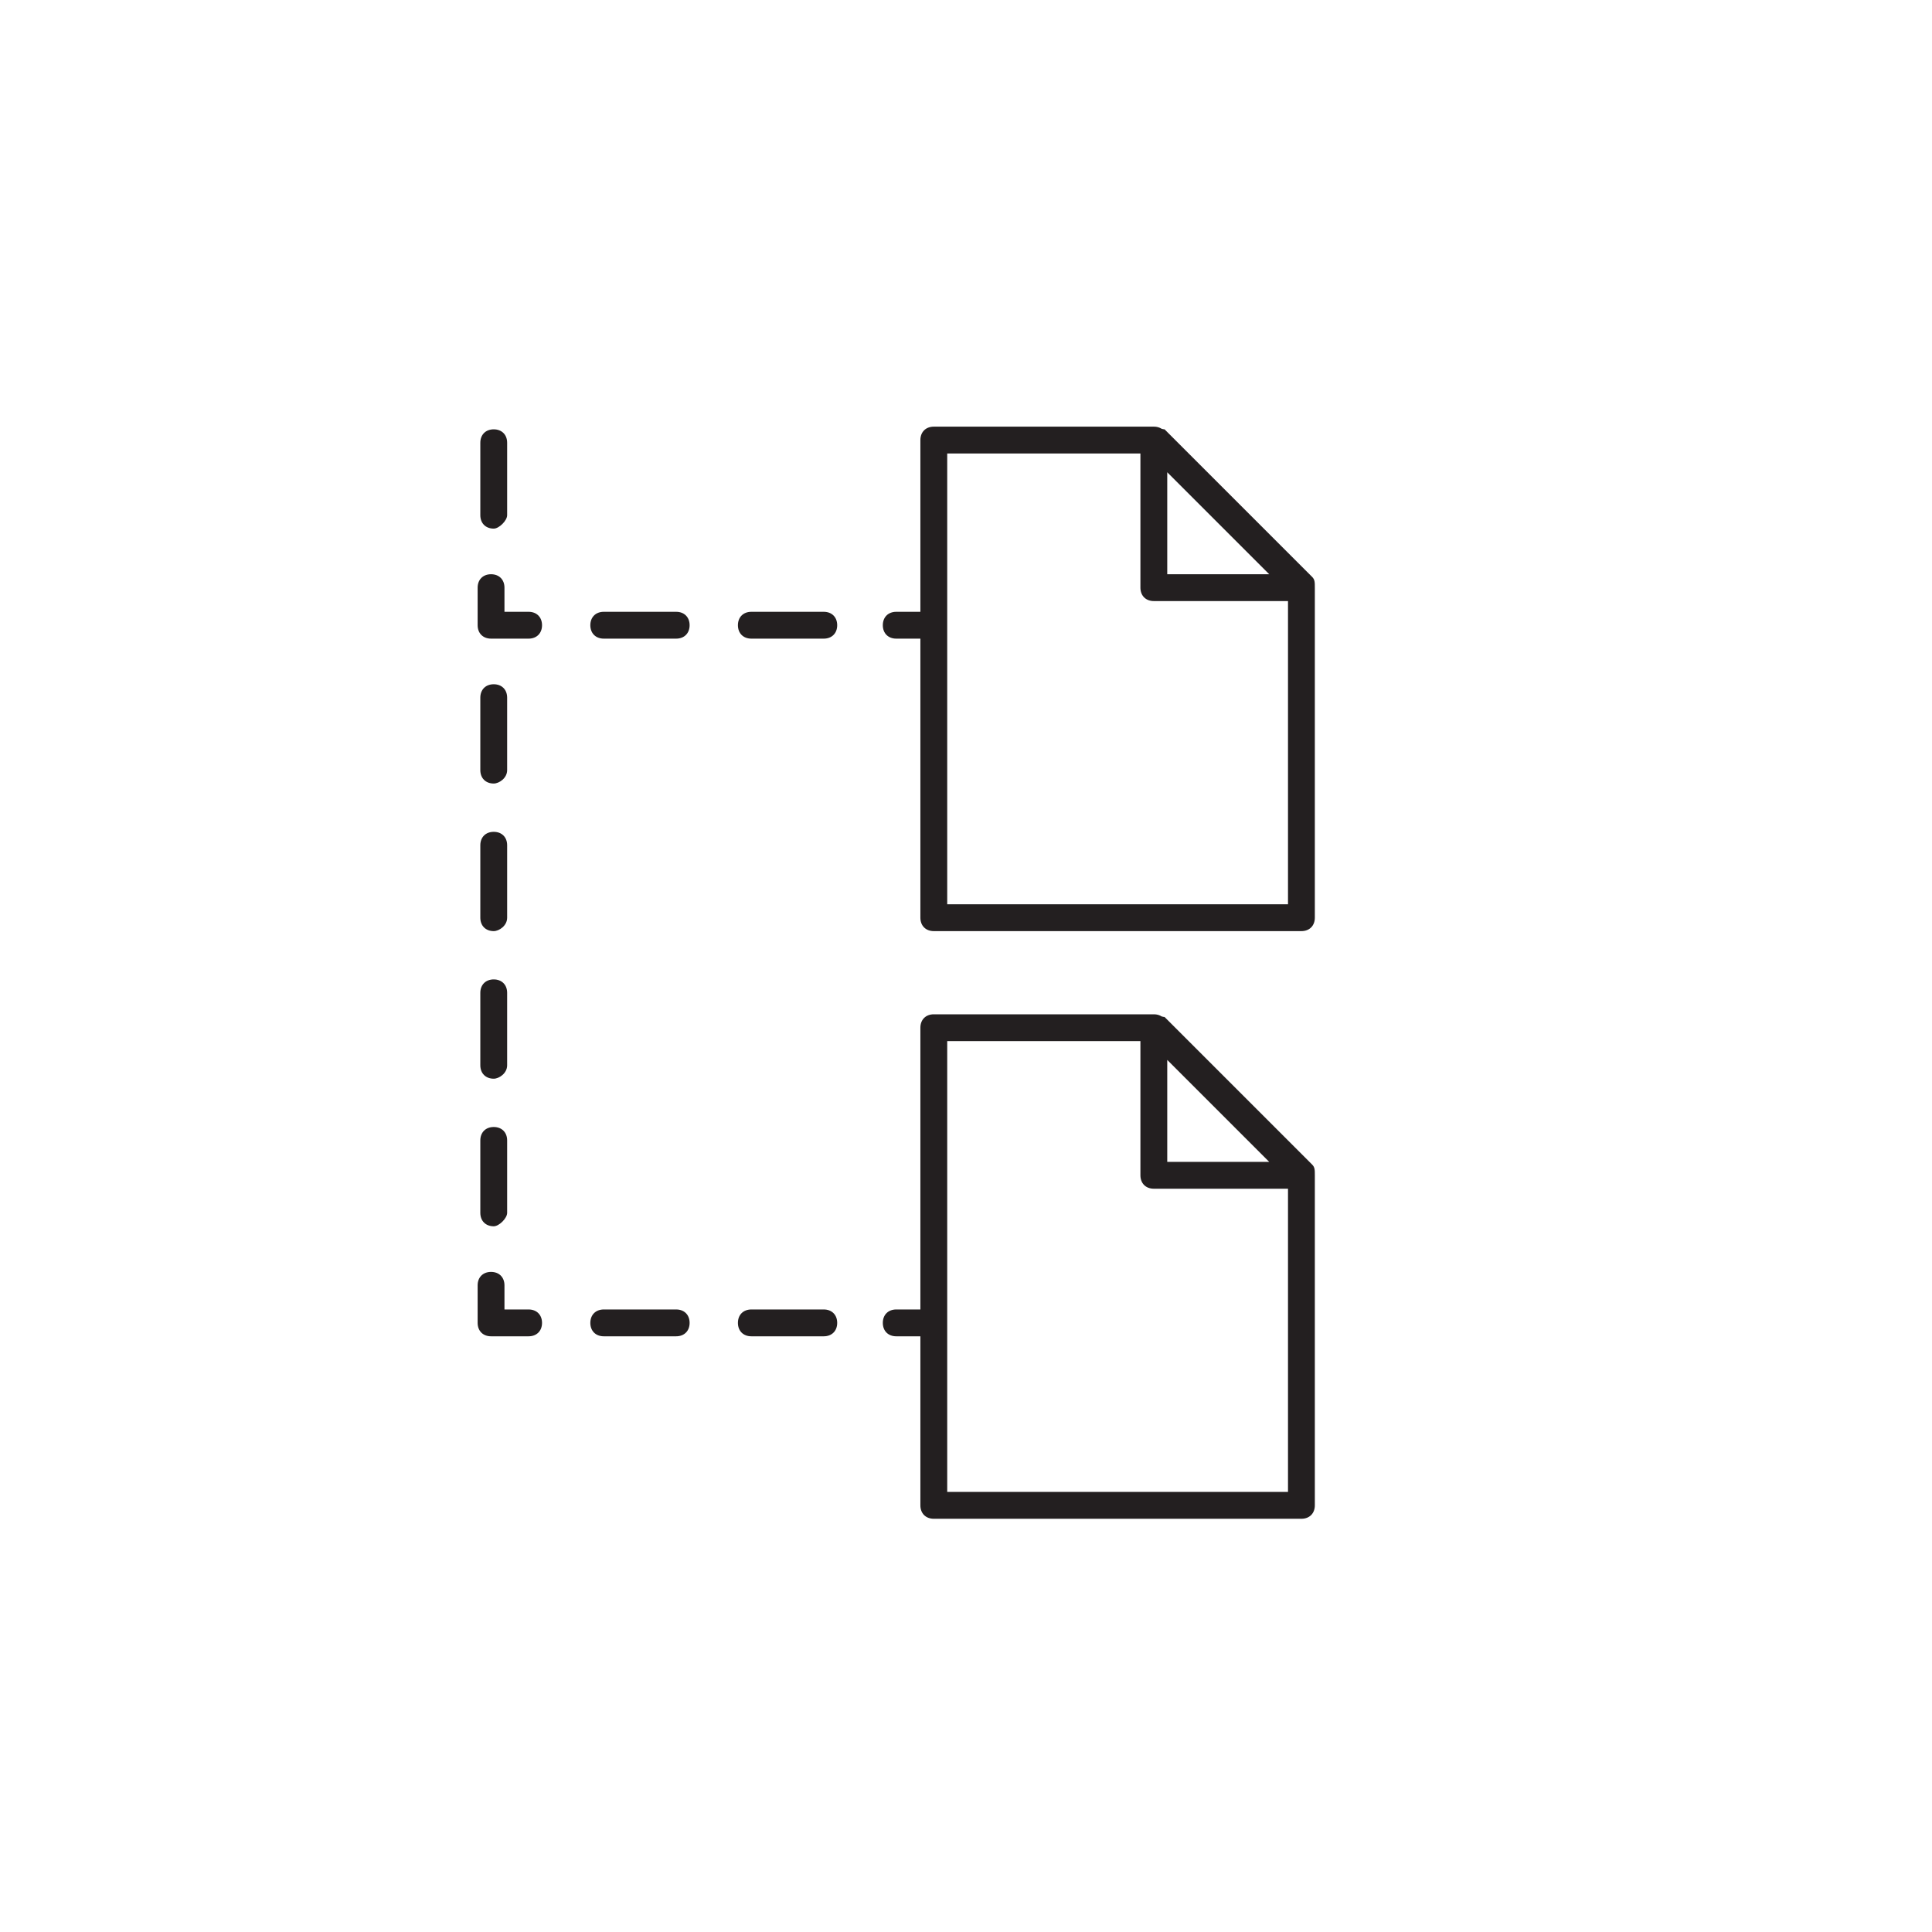 <svg xmlns="http://www.w3.org/2000/svg" viewBox="0 0 72 72" enable-background="new 0 0 72 72"><g><circle cx="33.4" cy="36.3" r="35" fill="none"/><path fill="#231F20" d="M48.5 34.7H34.8c-.3 0-.5-.2-.5-.5V16.4c0-.3.2-.5.5-.5H43c.1 0 .3.1.4.1l5.5 5.5c.1.1.1.2.1.4v12.3c0 .3-.2.5-.5.5zm-13.2-1H48V22.1l-5.2-5.2h-7.5v16.8zM48.5 22.4H43c-.3 0-.5-.2-.5-.5v-5.5c0-.3.2-.5.5-.5s.5.2.5.5v5h5c.3 0 .5.2.5.5s-.2.5-.5.5zM48.5 56.6H34.8c-.3 0-.5-.2-.5-.5V38.3c0-.3.2-.5.5-.5H43c.1 0 .3.1.4.1l5.5 5.5c.1.1.1.2.1.4v12.3c0 .3-.2.5-.5.5zm-13.2-1H48V44l-5.2-5.2h-7.5v16.8zM48.5 44.3H43c-.3 0-.5-.2-.5-.5v-5.5c0-.3.2-.5.5-.5s.5.2.5.5v5h5c.3 0 .5.2.5.5s-.2.5-.5.5zM18.4 19.7c-.3 0-.5-.2-.5-.5v-2.7c0-.3.2-.5.5-.5s.5.2.5.5v2.7c0 .2-.3.5-.5.5zM19.7 23.8h-1.4c-.3 0-.5-.2-.5-.5v-1.4c0-.3.2-.5.5-.5s.5.2.5.5v.9h.9c.3 0 .5.2.5.5s-.2.5-.5.5zM18.4 29.2c-.3 0-.5-.2-.5-.5V26c0-.3.2-.5.5-.5s.5.2.5.5v2.7c0 .3-.3.5-.5.5zM18.4 34.7c-.3 0-.5-.2-.5-.5v-2.7c0-.3.2-.5.5-.5s.5.2.5.5v2.7c0 .3-.3.5-.5.5zM18.4 40.2c-.3 0-.5-.2-.5-.5V37c0-.3.2-.5.5-.5s.5.2.5.5v2.7c0 .3-.3.5-.5.5zM18.4 45.7c-.3 0-.5-.2-.5-.5v-2.7c0-.3.2-.5.5-.5s.5.2.5.5v2.7c0 .2-.3.5-.5.5zM19.7 49.8h-1.4c-.3 0-.5-.2-.5-.5v-1.4c0-.3.2-.5.5-.5s.5.2.5.5v.9h.9c.3 0 .5.2.5.5s-.2.5-.5.5zM25.2 23.8h-2.7c-.3 0-.5-.2-.5-.5s.2-.5.5-.5h2.7c.3 0 .5.2.5.5s-.2.5-.5.5zM30.7 23.8H28c-.3 0-.5-.2-.5-.5s.2-.5.5-.5h2.7c.3 0 .5.2.5.5s-.2.5-.5.5zM34.8 23.8h-1.4c-.3 0-.5-.2-.5-.5s.2-.5.5-.5h1.4c.3 0 .5.2.5.5s-.2.5-.5.5zM25.2 49.8h-2.7c-.3 0-.5-.2-.5-.5s.2-.5.5-.5h2.7c.3 0 .5.2.5.5s-.2.5-.5.5zM30.7 49.8H28c-.3 0-.5-.2-.5-.5s.2-.5.5-.5h2.7c.3 0 .5.2.5.5s-.2.5-.5.5zM34.8 49.8h-1.4c-.3 0-.5-.2-.5-.5s.2-.5.5-.5h1.4c.3 0 .5.2.5.5s-.2.5-.5.5z"/></g></svg>